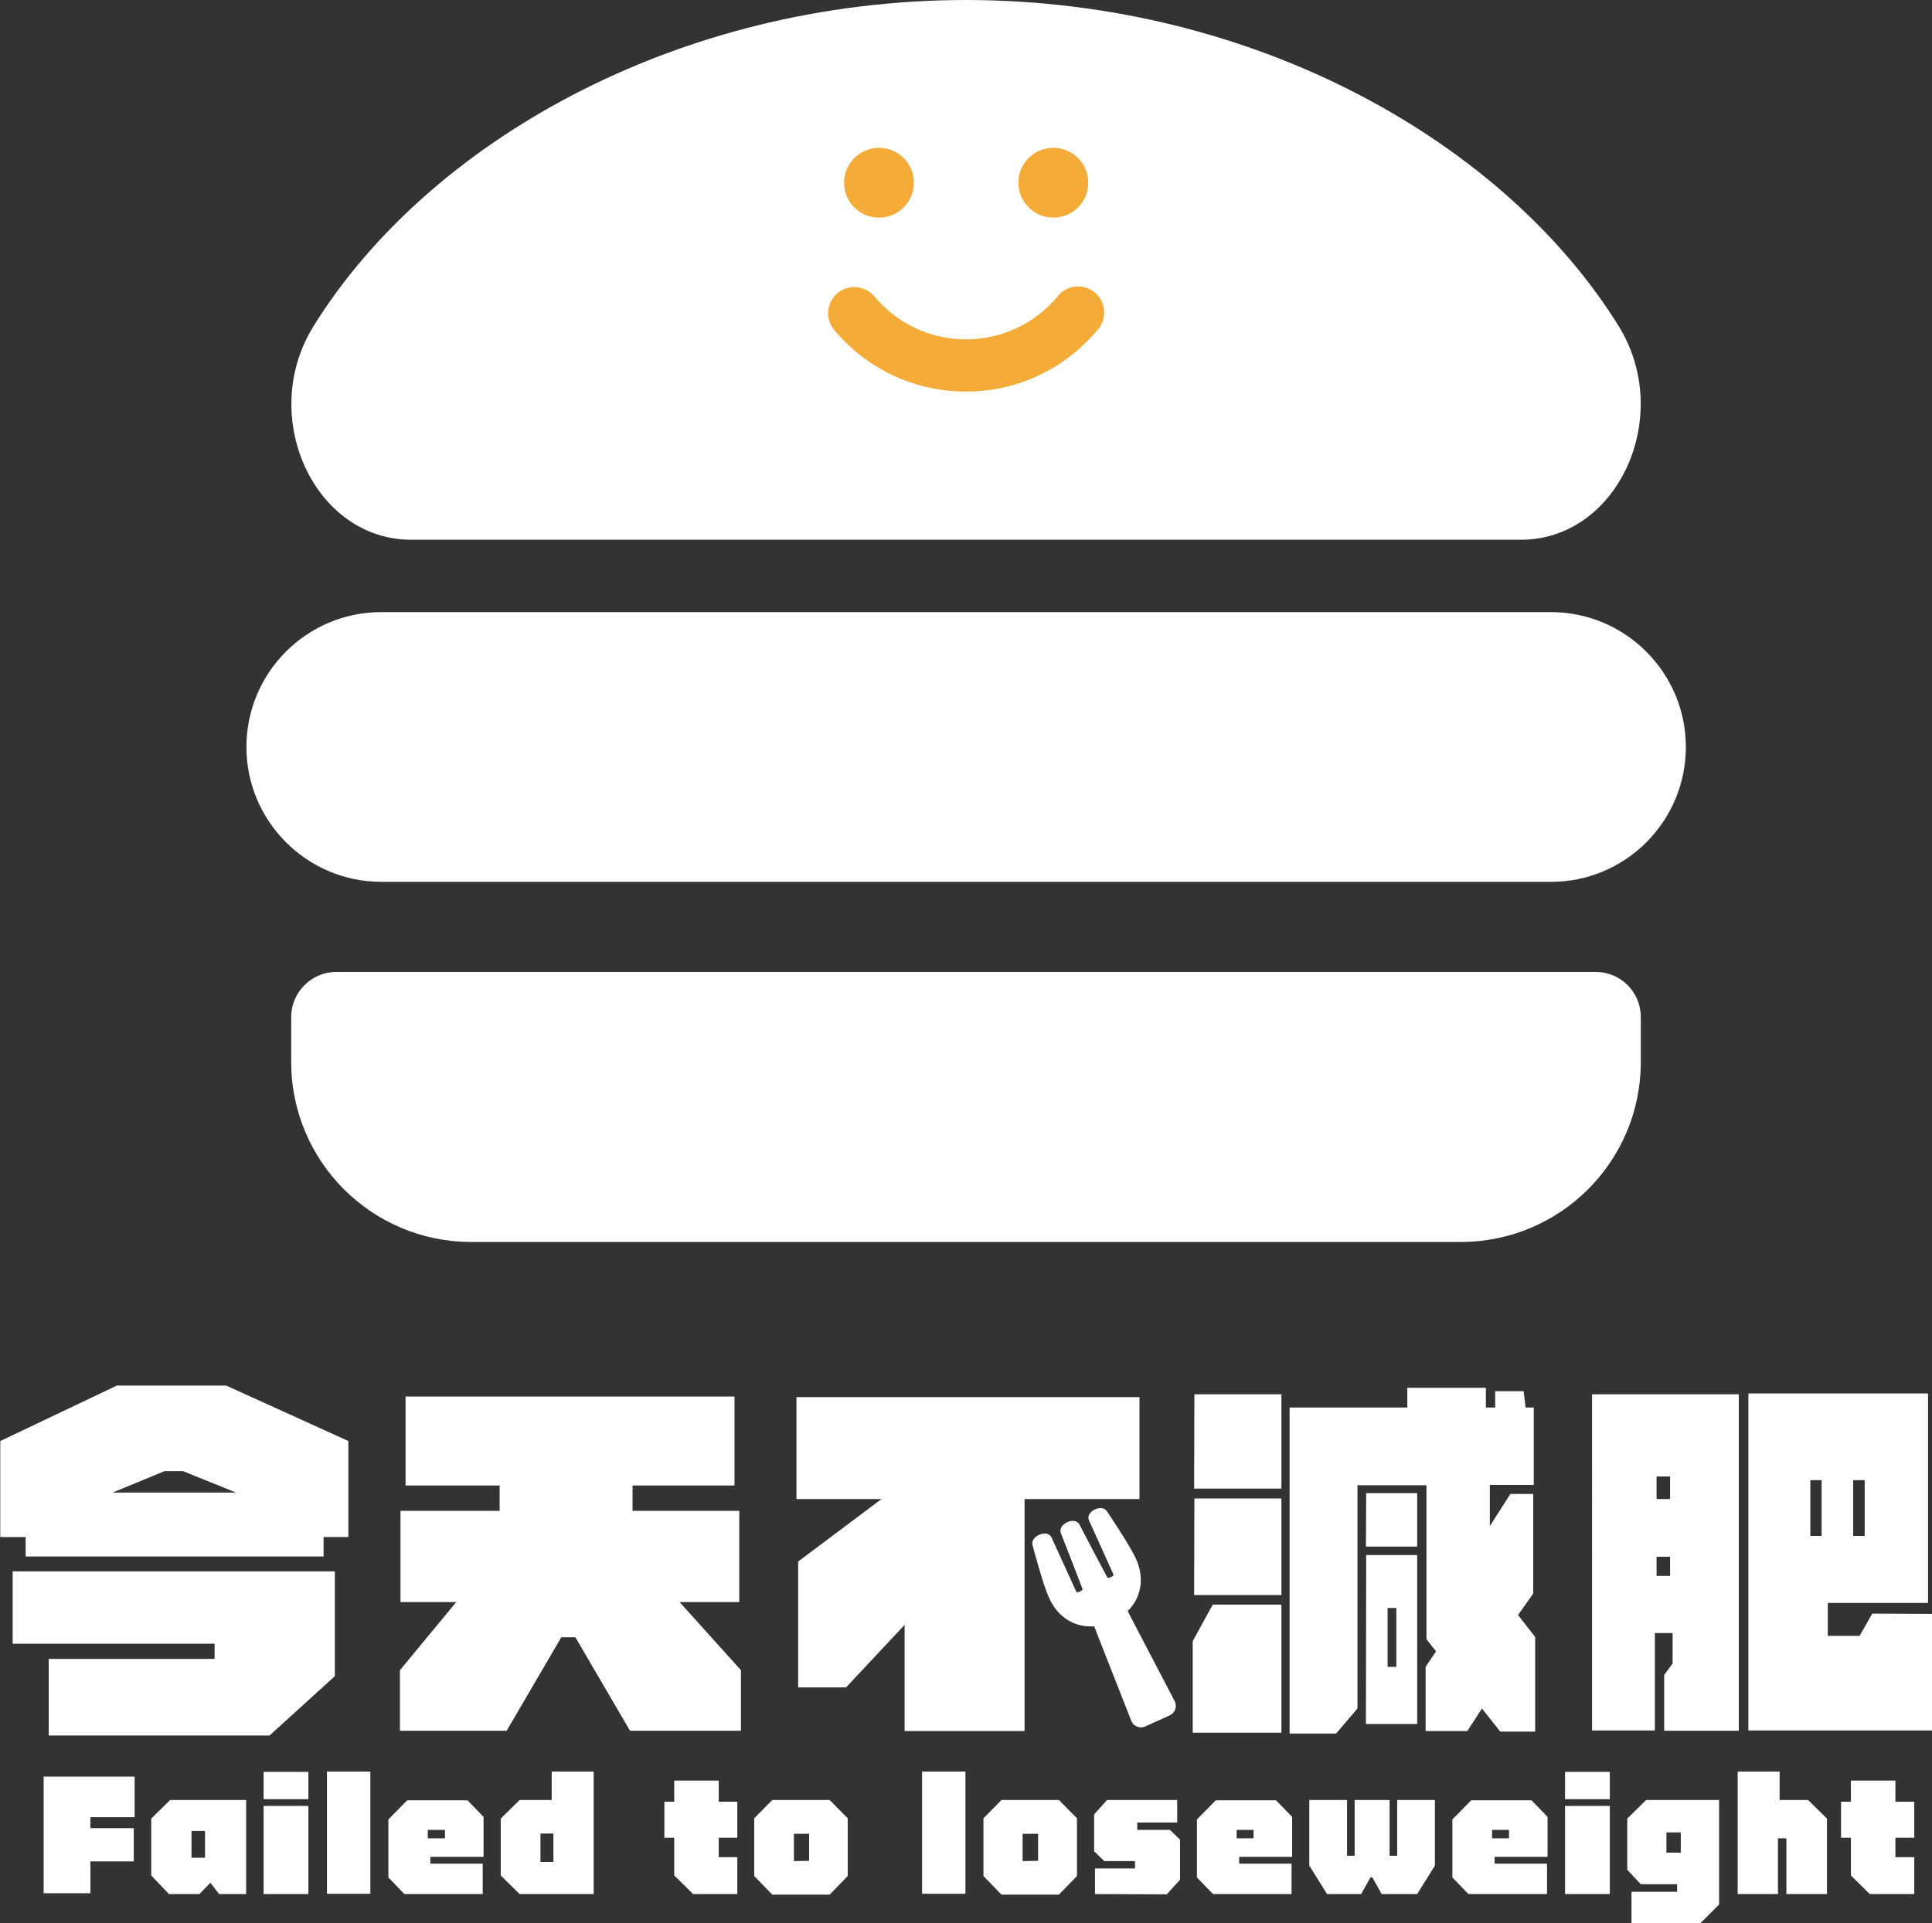 <?xml version="1.0" encoding="utf-8"?>
<!-- Generator: Adobe Illustrator 26.0.3, SVG Export Plug-In . SVG Version: 6.00 Build 0)  -->
<svg version="1.1" id="圖層_1" xmlns="http://www.w3.org/2000/svg" xmlns:xlink="http://www.w3.org/1999/xlink" x="0px" y="0px"
	 viewBox="0 0 686 683.1" style="enable-background:new 0 0 686 683.1;" xml:space="preserve">
<rect x="0" y="0" width="686" height="683.1" fill="#333333" stroke="none"/>
<style type="text/css">
	.st0{fill:#FFFFFF;}
	.st1{fill:#F4AB37;}
</style>
<path class="st0" d="M123.7,511.8v34.1h-8.8v6.9H9.1v-6.9h-9v-34.1l41.4-19.7h38.8L123.7,511.8z M4.5,558.1h114.4v37.2l-23.2,21.1
	H17.3v-27.2h58.9v-5.4H4.5V558.1z M40,530.1h43.8L65,522.5h-6.6L40,530.1z"/>
<path class="st0" d="M263.1,593.2v21.5h-39.4l-19.4-33.2h-5l-19.4,33.2H142v-21.5L162,569h-19.8v-32.4h35.2v-9h-33.4V496h116.8v31.6
	h-36.2v9h37.9v32.4h-21.2L263.1,593.2z"/>
<path class="st0" d="M404.6,496.2v36.2h-40.8v82.4h-42.6v-37.7l-20.8,22.2h-17v-44.7l29.6-22.2h-30.2v-36.2H404.6z"/>
<path class="st0" d="M430.6,569.9H455v45.5h-31.5v-32.5L430.6,569.9z M424.1,495.2H455v33.5H424L424.1,495.2z M424.1,532.2H455v34.3
	H424L424.1,532.2z M545.1,581.4V615h-12.4l-6.5-8.2l-5.2,8h-14.8v-22.8l3.7-5.5l-3.4-4.3v-54.7H482v79.3l-7.6,8.9h-16.5V499.9h41.8
	v-7h27.9v7h3.3v-5.8h10.1l0.7,5.8h2.9v27.5h-15.6V542l7.3-11.4h8.1v35.4l-5.4,7.6L545.1,581.4z M485.1,530.3h18.1v19H485
	L485.1,530.3z M485.1,552.3h18.1v60H485L485.1,552.3z M492.7,592h3.1v-20.9h-3.1V592z"/>
<path class="st0" d="M565.4,495.2h52v119.5h-26.5v-19.8l3-4.1v-10.8h-6.3v34.6h-22.3V495.2z M588.2,524.4v8h4.8v-8H588.2z
	 M593,559.7v-6.8h-4.8v6.8H593z M686,573.2v41.4h-65.2V494.9h63.8v74.4H649V581h11.3l4.5-7.9L686,573.2z M642.8,525.7v19.8h4v-19.8
	H642.8z M662.1,525.7H658v19.8h4.1V525.7z"/>
<path class="st0" d="M393,536.7c0.4,0.6,8.1,12,10.3,16.8c3.3,7.2,1.8,14.1-2.9,18.7l16.7,32c0.9,1.8,0.2,4-1.5,4.9
	c-0.1,0-0.1,0.1-0.2,0.1l-8.8,4c-1.8,0.8-4,0-4.8-1.8c0-0.1-0.1-0.1-0.1-0.2l-13.2-33.6c-6.6,0.5-12.8-2.9-16-10.1
	c-2.2-4.7-5.7-18.1-5.9-18.8c-0.8-3,5-5.7,6.7-2.8l8.9,19.5c0.4,0.4,2.3-0.5,2.2-1c-1.4-3.6-7.6-19.7-7.8-20.1
	c-0.8-3.1,4.9-5.7,6.6-3c0.2,0.4,8.2,15.7,10,19c0.3,0.4,2.3-0.5,2.2-1l-8.8-19.5C385.5,536.7,391.3,534.1,393,536.7z"/>
<path class="st0" d="M32.1,645.4v3.9h15.4v11.8H32.1v11.3H15.5V631h32.3v14.4H32.1z"/>
<path class="st0" d="M87.4,639.3v33.4h-9.6l-3.1-4l-3.9,4H60l-6.3-6.6v-20.2l6.7-6.6L87.4,639.3z M72.8,659.8v-9.5H68v9.5
	L72.8,659.8z"/>
<path class="st0" d="M93.6,639v-9.7h15.9v9.7H93.6z M93.6,672.7v-31.3h15.9v31.3H93.6z"/>
<path class="st0" d="M131.5,672.6h-15.4v-43.4h15.4V672.6z"/>
<path class="st0" d="M152.8,659.5v2.4h18.6v10.8h-27.8l-5.7-5.9v-20.6l6.7-6.8H166l5.7,5.9v14.2L152.8,659.5z M151.9,649.9v3h6.1v-3
	H151.9z"/>
<path class="st0" d="M210.8,629.2v43.5h-26.3l-6.7-6.6v-20.2l6.7-6.6h11.4v-10.1H210.8z M196.5,661.3v-10.1h-4.6v10.1H196.5z"/>
<path class="st0" d="M255.2,652.7v6.9h6.6v13.1h-15.7l-6.7-6.6v-13.4h-3.5v-12.8h3.5v-7.5h15.8v7.5h6.6v12.8L255.2,652.7z"/>
<path class="st0" d="M267.8,666.3v-20.5l6.4-6.5h20.4l6.4,6.5v20.5l-6.4,6.6h-20.4L267.8,666.3z M287.3,660.9v-9.6h-5.4v9.7
	L287.3,660.9z"/>
<path class="st0" d="M342.8,672.6h-15.4v-43.4h15.4V672.6z"/>
<path class="st0" d="M349.2,666.3v-20.5l6.4-6.5H376l6.4,6.5v20.5l-6.4,6.6h-20.4L349.2,666.3z M368.6,660.9v-9.6h-5.5v9.7
	L368.6,660.9z"/>
<path class="st0" d="M388.8,672.7v-9.1H403V661h-10.9l-3.6-3.5v-13.1l4.6-5.1h24.9v8h-14.2v2.6h11.6l3.6,3.5v14.2l-4.7,5.2
	L388.8,672.7z"/>
<path class="st0" d="M440,659.5v2.4h18.6v10.8h-27.9l-5.7-5.9v-20.6l6.7-6.8h21.4l5.7,5.9v14.2L440,659.5z M439.1,649.9v3h6v-3
	H439.1z"/>
<path class="st0" d="M478.3,659.1h2.7v-19.8h12.4v19.8h2.7v-19.8h13.4v23.3l-6.3,10.1h-12.6l-3.3-5.9h-0.7l-3.3,5.9h-12.1l-6.3-10.1
	v-23.3h13.4V659.1z"/>
<path class="st0" d="M530.7,659.5v2.4h18.6v10.8h-27.9l-5.7-5.9v-20.6l6.7-6.8h21.4l5.7,5.9v14.2L530.7,659.5z M529.8,649.9v3h6v-3
	H529.8z"/>
<path class="st0" d="M555.7,639v-9.7h15.9v9.7H555.7z M555.7,672.7v-31.3h15.9v31.3H555.7z"/>
<path class="st0" d="M610.4,639.3v37.1l-6.6,6.6h-24.5v-11.1h16.2v-2.7h-12.9l-4.8-5.1v-18.2l6.7-6.6L610.4,639.3z M591.7,658h5.1
	v-7.2h-5.1L591.7,658z"/>
<path class="st0" d="M648.7,645.9v26.8h-14.4v-19.8h-3v19.8h-14.3v-43.5h14.9v10.1H642L648.7,645.9z"/>
<path class="st0" d="M673,652.7v6.9h6.7v13.1h-15.8l-6.7-6.6v-13.4h-3.5v-12.8h3.5v-7.5H673v7.5h6.7v12.8L673,652.7z"/>
<path class="st0" d="M550.7,217.4H135.4c-26.5,0-47.9,21.5-47.9,47.9s21.5,47.9,47.9,47.9h415.3c26.5,0,47.9-21.5,47.9-47.9
	S577.1,217.4,550.7,217.4L550.7,217.4z"/>
<path class="st0" d="M566.6,345.2H119.4c-8.8,0-16,7.2-16,16v16c0,35.3,28.6,63.9,63.9,63.9h351.4c35.3,0,63.9-28.6,63.9-63.9
	c0,0,0,0,0,0v-16C582.6,352.4,575.5,345.2,566.6,345.2z"/>
<path class="st0" d="M146,191.7h394c34.5,0,54.5-43.8,34.8-75.8C534.7,51.1,446.4,0.1,343,0C239.7,0.1,151.4,51.1,111.3,115.9
	C91.5,147.8,111.5,191.7,146,191.7z"/>
<circle class="st1" cx="312.1" cy="64.9" r="12.4"/>
<circle class="st1" cx="374" cy="64.9" r="12.4"/>
<path class="st1" d="M375.5,105.3c-14.9,17.9-41.5,20.4-59.5,5.5c-2-1.7-3.8-3.5-5.5-5.5c-3.3-3.9-9.1-4.5-13.1-1.2
	s-4.5,9.1-1.2,13.1c21.5,25.8,59.9,29.3,85.7,7.8c2.8-2.4,5.4-5,7.8-7.8c3.4-3.8,3.1-9.7-0.7-13.1c-3.8-3.4-9.7-3.1-13.1,0.7
	C375.8,105,375.7,105.1,375.5,105.3z"/>
</svg>
